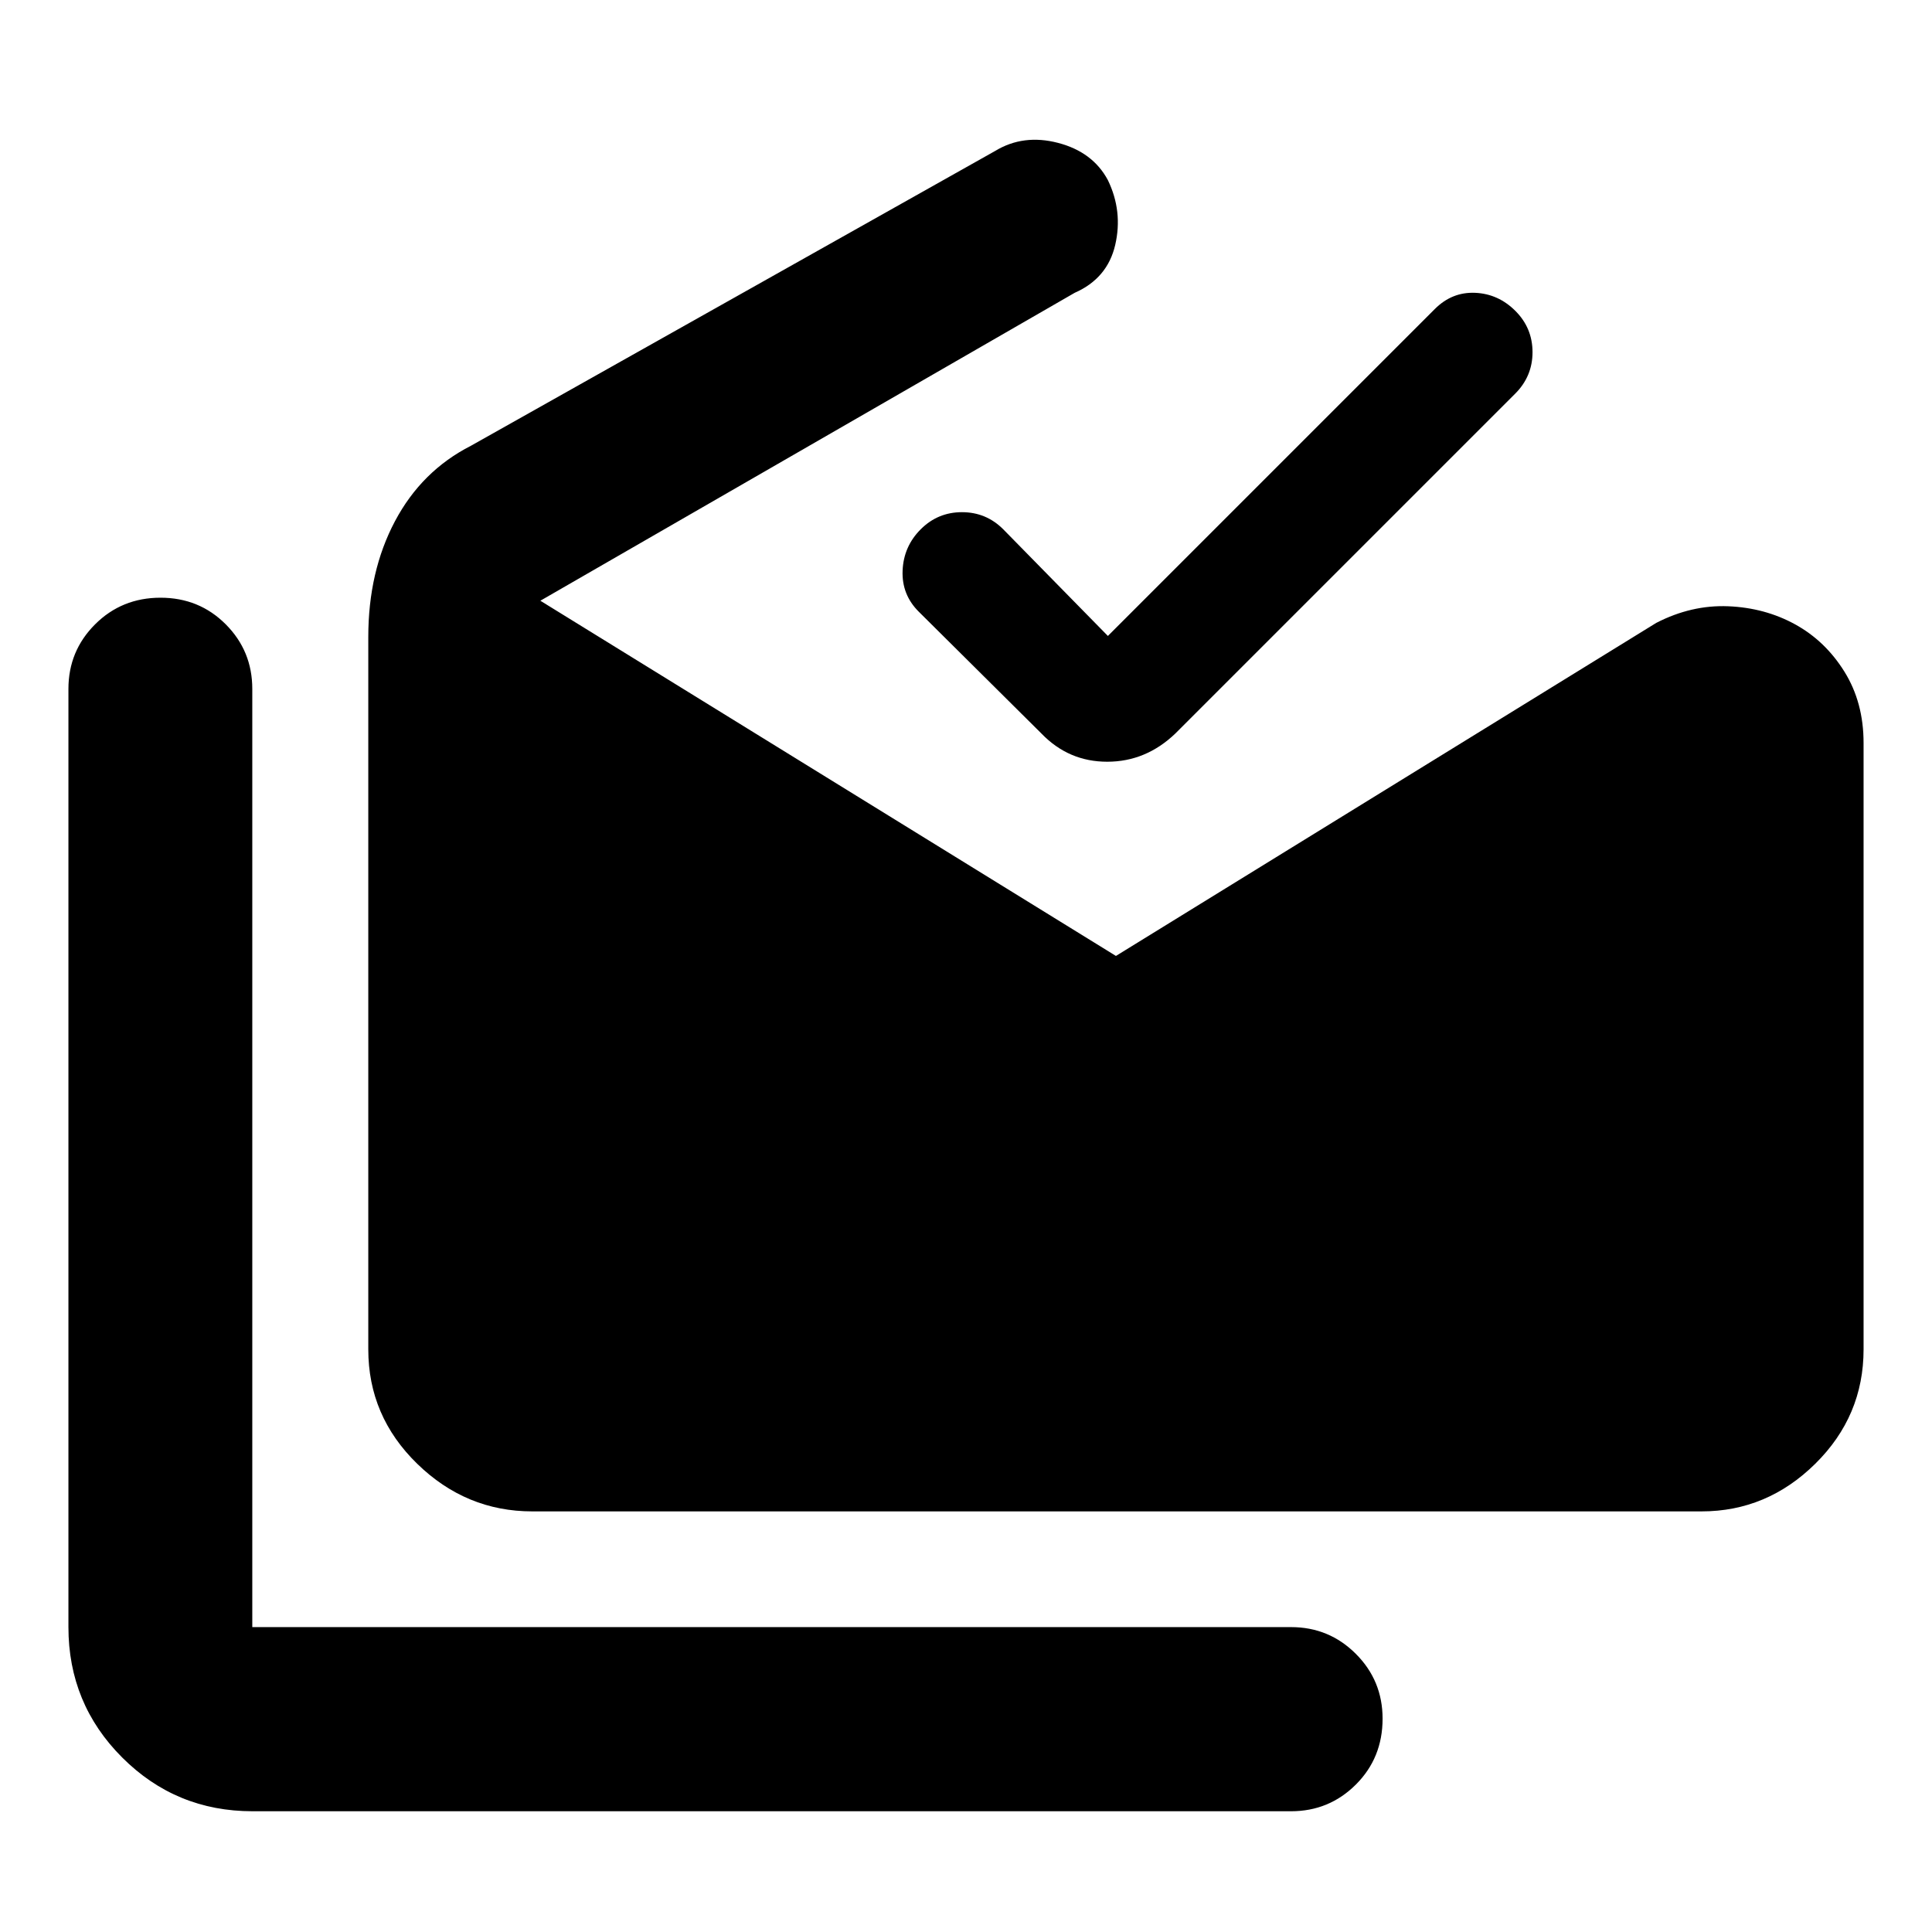 <svg xmlns="http://www.w3.org/2000/svg" height="48" viewBox="0 -960 960 960" width="48"><path d="M125.5-60q-38.08 0-64.79-26.71Q34-113.42 34-151.5v-466.19q0-18.85 13.25-32.08Q60.5-663 79.75-663t32.43 13.23q13.18 13.23 13.18 32.08v466.19H641.5q18.92 0 32.21 13.29Q687-124.93 687-106q0 19.5-13.29 32.75T641.5-60h-516Zm139-149q-32.93 0-57.22-23.68Q183-256.36 183-289.5v-354q0-32.5 13.25-57.5T234-738.5L494.5-885q14-8.5 31.25-4t24.75 18.5q7.5 15.5 3.65 32.17-3.85 16.66-20.15 23.83l-265.5 153 286 176.5L823-650.5q17.5-9 35.75-8.25t33.25 9q15 8.25 24.5 23.52 9.5 15.28 9.5 35.42v301.31q0 33.14-23.99 56.82T845.5-209h-581Zm286-435 162.46-162.46Q721.5-815 733-814.5t20 9q8.5 8.5 8.5 20.5t-8.61 20.61L584-595.5q-14.64 14-33.82 14t-32.68-14L456.58-656q-8.58-8.5-8.08-20.5t9-20.5q8.5-8.5 20.5-8.5t20.5 8.5l52 53Z"/></svg>